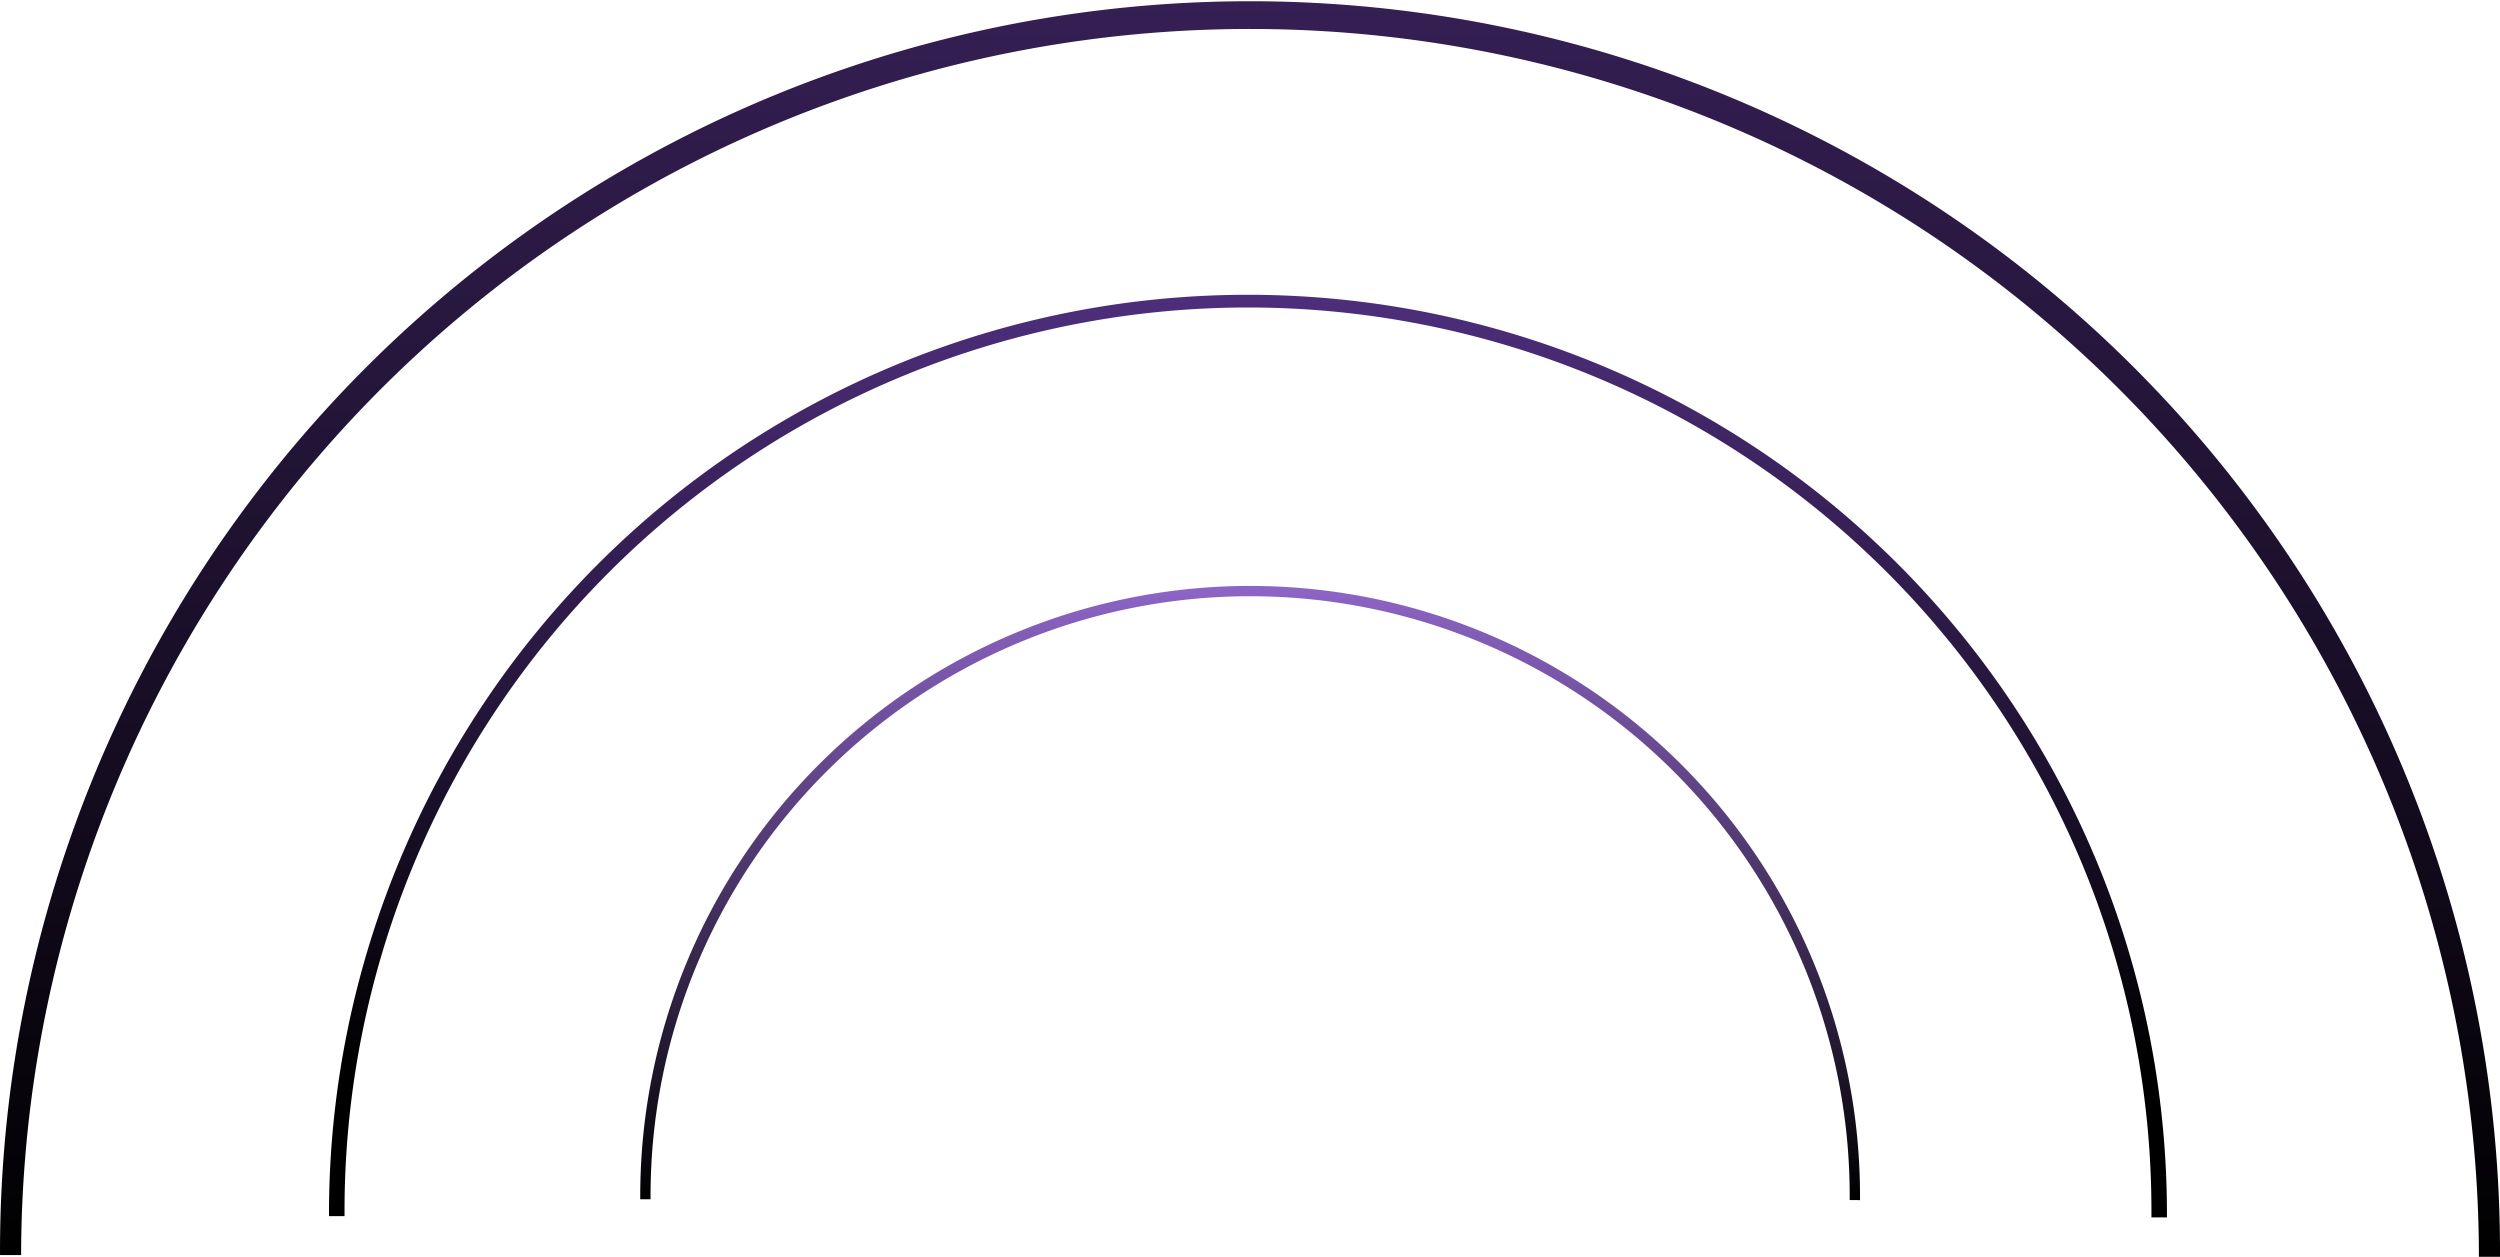 <svg xmlns="http://www.w3.org/2000/svg" xmlns:xlink="http://www.w3.org/1999/xlink" width="281.143" height="141.335" viewBox="0 0 281.143 141.335">
  <defs>
    <linearGradient id="linear-gradient" x1="0.5" x2="0.5" y2="1" gradientUnits="objectBoundingBox">
      <stop offset="0" stop-color="#8d65c6"/>
      <stop offset="1"/>
    </linearGradient>
    <linearGradient id="linear-gradient-2" x1="0.5" x2="0.5" y2="0.83" gradientUnits="objectBoundingBox">
      <stop offset="0" stop-color="#4e2e7c"/>
      <stop offset="1"/>
    </linearGradient>
    <linearGradient id="linear-gradient-3" x1="0.5" x2="0.5" y2="1" gradientUnits="objectBoundingBox">
      <stop offset="0" stop-color="#351f54"/>
      <stop offset="1"/>
    </linearGradient>
  </defs>
  <g id="arcs" transform="translate(6.499 7.114)">
    <path id="_1" data-name="1" d="M1032.489,209.617v-.434a67.427,67.427,0,0,0-134.854-.093v.434l-1.159,0v-.435a68.586,68.586,0,0,1,137.172.094v.435Z" transform="translate(-830.975 -81.772)" fill="url(#linear-gradient)"/>
    <path id="_2" data-name="2" d="M1101.42,244.564v-.655a101.6,101.6,0,0,0-203.2-.14v.655l-1.746,0v-.655a103.345,103.345,0,0,1,206.689.142v.655Z" transform="translate(-865.974 -114.772)" fill="url(#linear-gradient-2)"/>
    <path id="_3" data-name="3" d="M1175.243,281.993V281.1a138.2,138.2,0,0,0-276.391-.19l0,.891-2.375,0,0-.891a140.571,140.571,0,0,1,281.141.193v.891Z" transform="translate(-902.974 -147.772)" fill="url(#linear-gradient-3)"/>
  </g>
</svg>
